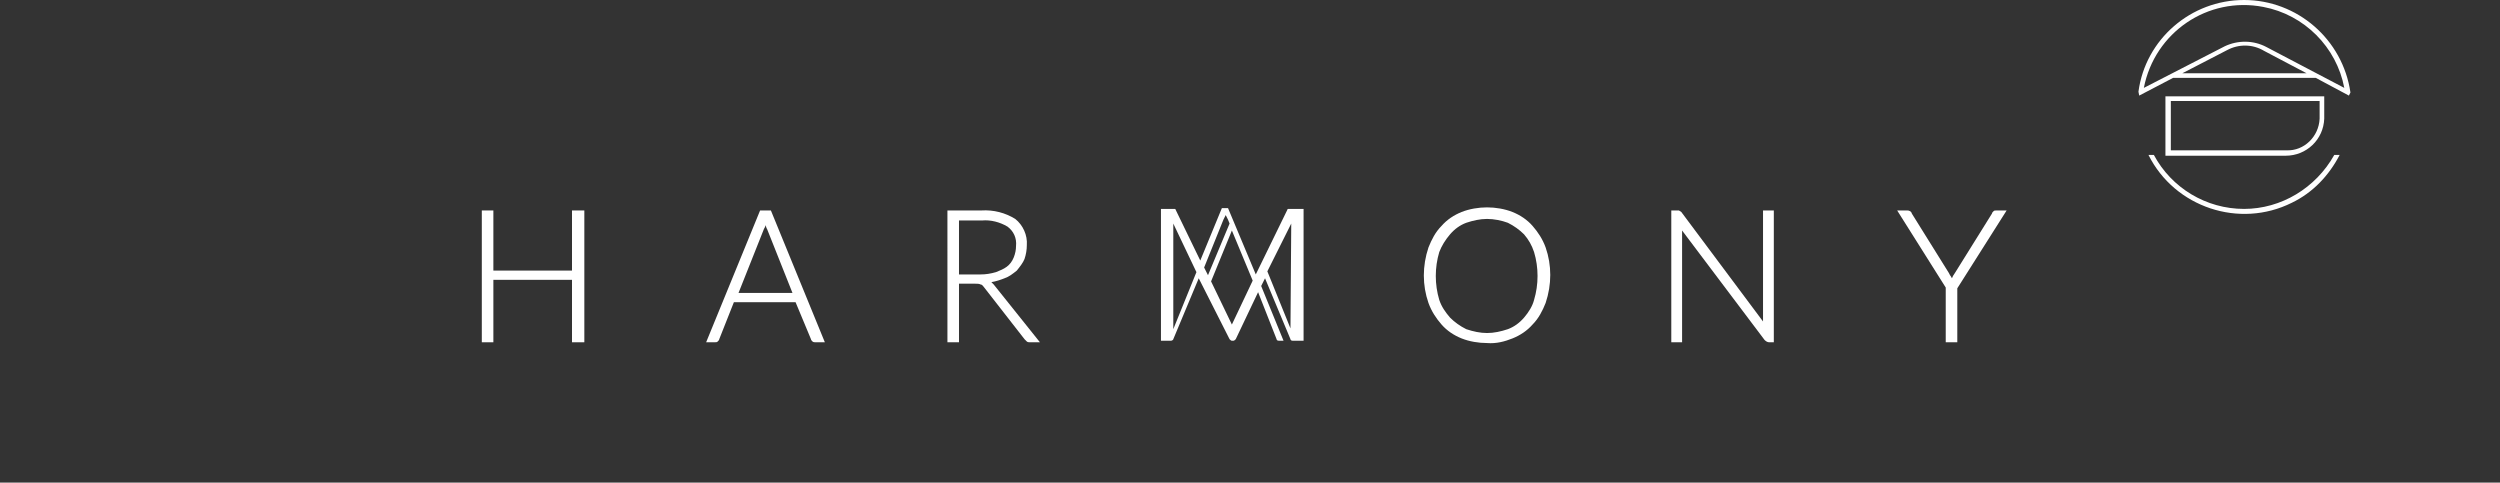 <?xml version="1.0" encoding="utf-8"?>
<!-- Generator: Adobe Illustrator 23.0.1, SVG Export Plug-In . SVG Version: 6.00 Build 0)  -->
<svg version="1.1" id="Layer_1" xmlns="http://www.w3.org/2000/svg" xmlns:xlink="http://www.w3.org/1999/xlink" x="0px" y="0px"
	 width="324.3px" height="62.6px" viewBox="0 0 324.3 62.6" style="enable-background:new 0 0 324.3 62.6;" xml:space="preserve">
<rect x="0" y="0" width="324.3" height="62.6" fill="#333333" stroke="none"/>
<title>Asset 15</title>
<g>
	<g id="Layer_1-2">
		<polygon style="fill:#FFFFFF;" points="74.2,44.4 74.2,36.3 64,36.3 64,44.4 62.5,44.4 62.5,27.3 64,27.3 64,35.1 74.2,35.1 
			74.2,27.3 75.8,27.3 75.8,44.4 		"/>
		<path style="fill:#FFFFFF;" d="M105.8,44.4c-0.1,0-0.3,0-0.4-0.1s-0.2-0.2-0.2-0.3l-2-4.8h-8L93.3,44c0,0.1-0.1,0.2-0.2,0.3
			s-0.2,0.1-0.4,0.1h-1.1l7-17.1h1.4l7,17.1C107,44.4,105.8,44.4,105.8,44.4z M102.8,38l-3.3-8.3c-0.1-0.1-0.1-0.3-0.2-0.5v-0.1v0.1
			c0,0.2-0.1,0.3-0.2,0.5L95.8,38H102.8z"/>
		<path style="fill:#FFFFFF;" d="M133.6,44.4c-0.1,0-0.3,0-0.4-0.1c-0.1-0.1-0.2-0.2-0.3-0.3l-5.3-6.8c-0.1-0.1-0.2-0.3-0.4-0.3
			c-0.2-0.1-0.4-0.1-0.7-0.1h-2.1v7.6h-1.5V27.3h4.4c1.6-0.1,3.1,0.3,4.4,1.1c1,0.8,1.6,2.1,1.5,3.4c0,0.6-0.1,1.2-0.3,1.8
			c-0.2,0.5-0.6,1-1,1.5c-0.5,0.4-1,0.8-1.6,1c-0.5,0.2-1.1,0.4-1.7,0.5c0.1,0.1,0.2,0.2,0.3,0.3l6,7.5L133.6,44.4z M127.2,35.6
			c0.7,0,1.3-0.1,2-0.3c0.5-0.2,1-0.4,1.4-0.7s0.7-0.7,0.9-1.2s0.3-1,0.3-1.5c0.1-1-0.3-1.9-1.1-2.5c-1-0.6-2.2-0.9-3.3-0.8h-3v7
			H127.2z"/>
		<path style="fill:#FFFFFF;" d="M192.9,44.5c-1.1,0-2.3-0.2-3.3-0.6c-1-0.4-1.9-1-2.6-1.8c-0.7-0.8-1.3-1.7-1.7-2.8
			c-0.8-2.3-0.8-4.8,0-7.2c0.4-1,0.9-2,1.7-2.8c0.7-0.8,1.6-1.4,2.6-1.8s2.2-0.6,3.3-0.6s2.3,0.2,3.3,0.6s1.9,1,2.6,1.8
			c0.7,0.8,1.3,1.7,1.7,2.8c0.8,2.3,0.8,4.8,0,7.2c-0.4,1-0.9,2-1.7,2.8c-0.7,0.8-1.6,1.4-2.6,1.8S194.1,44.6,192.9,44.5z
			 M192.9,28.4c-0.9,0-1.8,0.2-2.7,0.5c-0.8,0.3-1.5,0.8-2.1,1.5s-1.1,1.5-1.4,2.3c-0.6,2-0.6,4.2,0,6.2c0.3,0.9,0.8,1.6,1.4,2.3
			c0.6,0.6,1.3,1.1,2.1,1.5c0.9,0.3,1.8,0.5,2.7,0.5s1.8-0.2,2.7-0.5c0.8-0.3,1.5-0.8,2.1-1.5s1.1-1.5,1.3-2.3c0.6-2,0.6-4.2,0-6.2
			c-0.3-0.9-0.7-1.6-1.3-2.3c-0.6-0.6-1.3-1.1-2.1-1.5C194.8,28.6,193.8,28.4,192.9,28.4z"/>
		<path style="fill:#FFFFFF;" d="M229.5,44.4c-0.2,0-0.4-0.1-0.6-0.3l-10.7-14.2v14.5h-1.4V27.3h0.7c0.1,0,0.2,0,0.3,0
			c0.1,0.1,0.2,0.1,0.3,0.2l10.6,14.2c0-0.1,0-0.1,0-0.2V27.3h1.4v17.1H229.5z"/>
		<path style="fill:#FFFFFF;" d="M252.4,44.4v-7.1l-6.3-10h1.3c0.1,0,0.2,0,0.4,0.1c0.1,0.1,0.2,0.2,0.2,0.3l4.8,7.7
			c0.1,0.2,0.2,0.4,0.3,0.5l0.1,0.2c0-0.1,0.1-0.1,0.1-0.2s0.2-0.3,0.3-0.5l4.8-7.7c0-0.1,0.1-0.2,0.2-0.3c0.1-0.1,0.2-0.1,0.4-0.1
			h1.3l-6.4,10.1v7H252.4z"/>
		<path style="fill:#FFFFFF;" d="M167.1,27.1c-0.1,0-0.1,0.1-0.1,0.1l-4.1,8.4l-3.6-8.6h-0.8l-2.8,6.8l-3.2-6.6
			c0-0.1-0.1-0.1-0.1-0.1c-0.1,0-0.1,0-0.2,0h-1.6v17.1h1.3c0.1,0,0.3-0.1,0.3-0.2l3.3-7.9l4,7.9c0.1,0.1,0.2,0.2,0.3,0.2h0.2
			c0.1,0,0.2-0.1,0.3-0.2l2.9-6.1l2.4,6.1c0,0.1,0.1,0.2,0.3,0.2h0.6l-2.9-7.1l0.5-1l3.3,7.9c0,0.1,0.1,0.2,0.3,0.2h1.4V27.1h-1.6
			C167.2,27.1,167.2,27.1,167.1,27.1z M152.2,42.7V29l3,6.3L152.2,42.7z M156.2,34.7l2.5-6.2l0.3-0.6l0.3,0.6l0.2,0.5l-2.8,6.7
			L156.2,34.7z M159.8,42.1l-2.7-5.6l2.7-6.6l2.7,6.5L159.8,42.1z M167.4,42.6l-3-7.4l3.1-6.2L167.4,42.6z"/>
		<path style="fill:#FFFFFF;" d="M301.5,15.4v-2.9h-20.6v7.7h15.6C299.2,20.2,301.4,18.1,301.5,15.4z M281.5,13.1h19.4v2.3
			c-0.1,2.3-2,4.2-4.3,4.1h-15v-6.4H281.5z"/>
		<path style="fill:#FFFFFF;" d="M291.1,0c-6.9,0-12.8,5.1-13.7,11.9l0,0l0.1,0.5l4.4-2.3h18.5l4.3,2.3l0.2-0.4
			C303.9,5.1,298,0,291.1,0z M283.1,9.5l5.8-3c1.5-0.8,3.3-0.8,4.8,0.1l5.5,2.9H283.1z M294,6.1c-1.7-0.9-3.7-0.9-5.4-0.1l-10.5,5.4
			c1.4-7.2,8.3-11.9,15.5-10.5c5.3,1,9.5,5.2,10.5,10.5L294,6.1z"/>
		<path style="fill:#FFFFFF;" d="M291.1,27.1c-4.9,0-9.4-2.7-11.7-7h-0.7c3.4,6.8,11.8,9.6,18.6,6.2c2.7-1.3,4.8-3.5,6.2-6.2h-0.7
			C300.4,24.4,295.9,27.1,291.1,27.1z"/>
	</g>
</g>
</svg>
